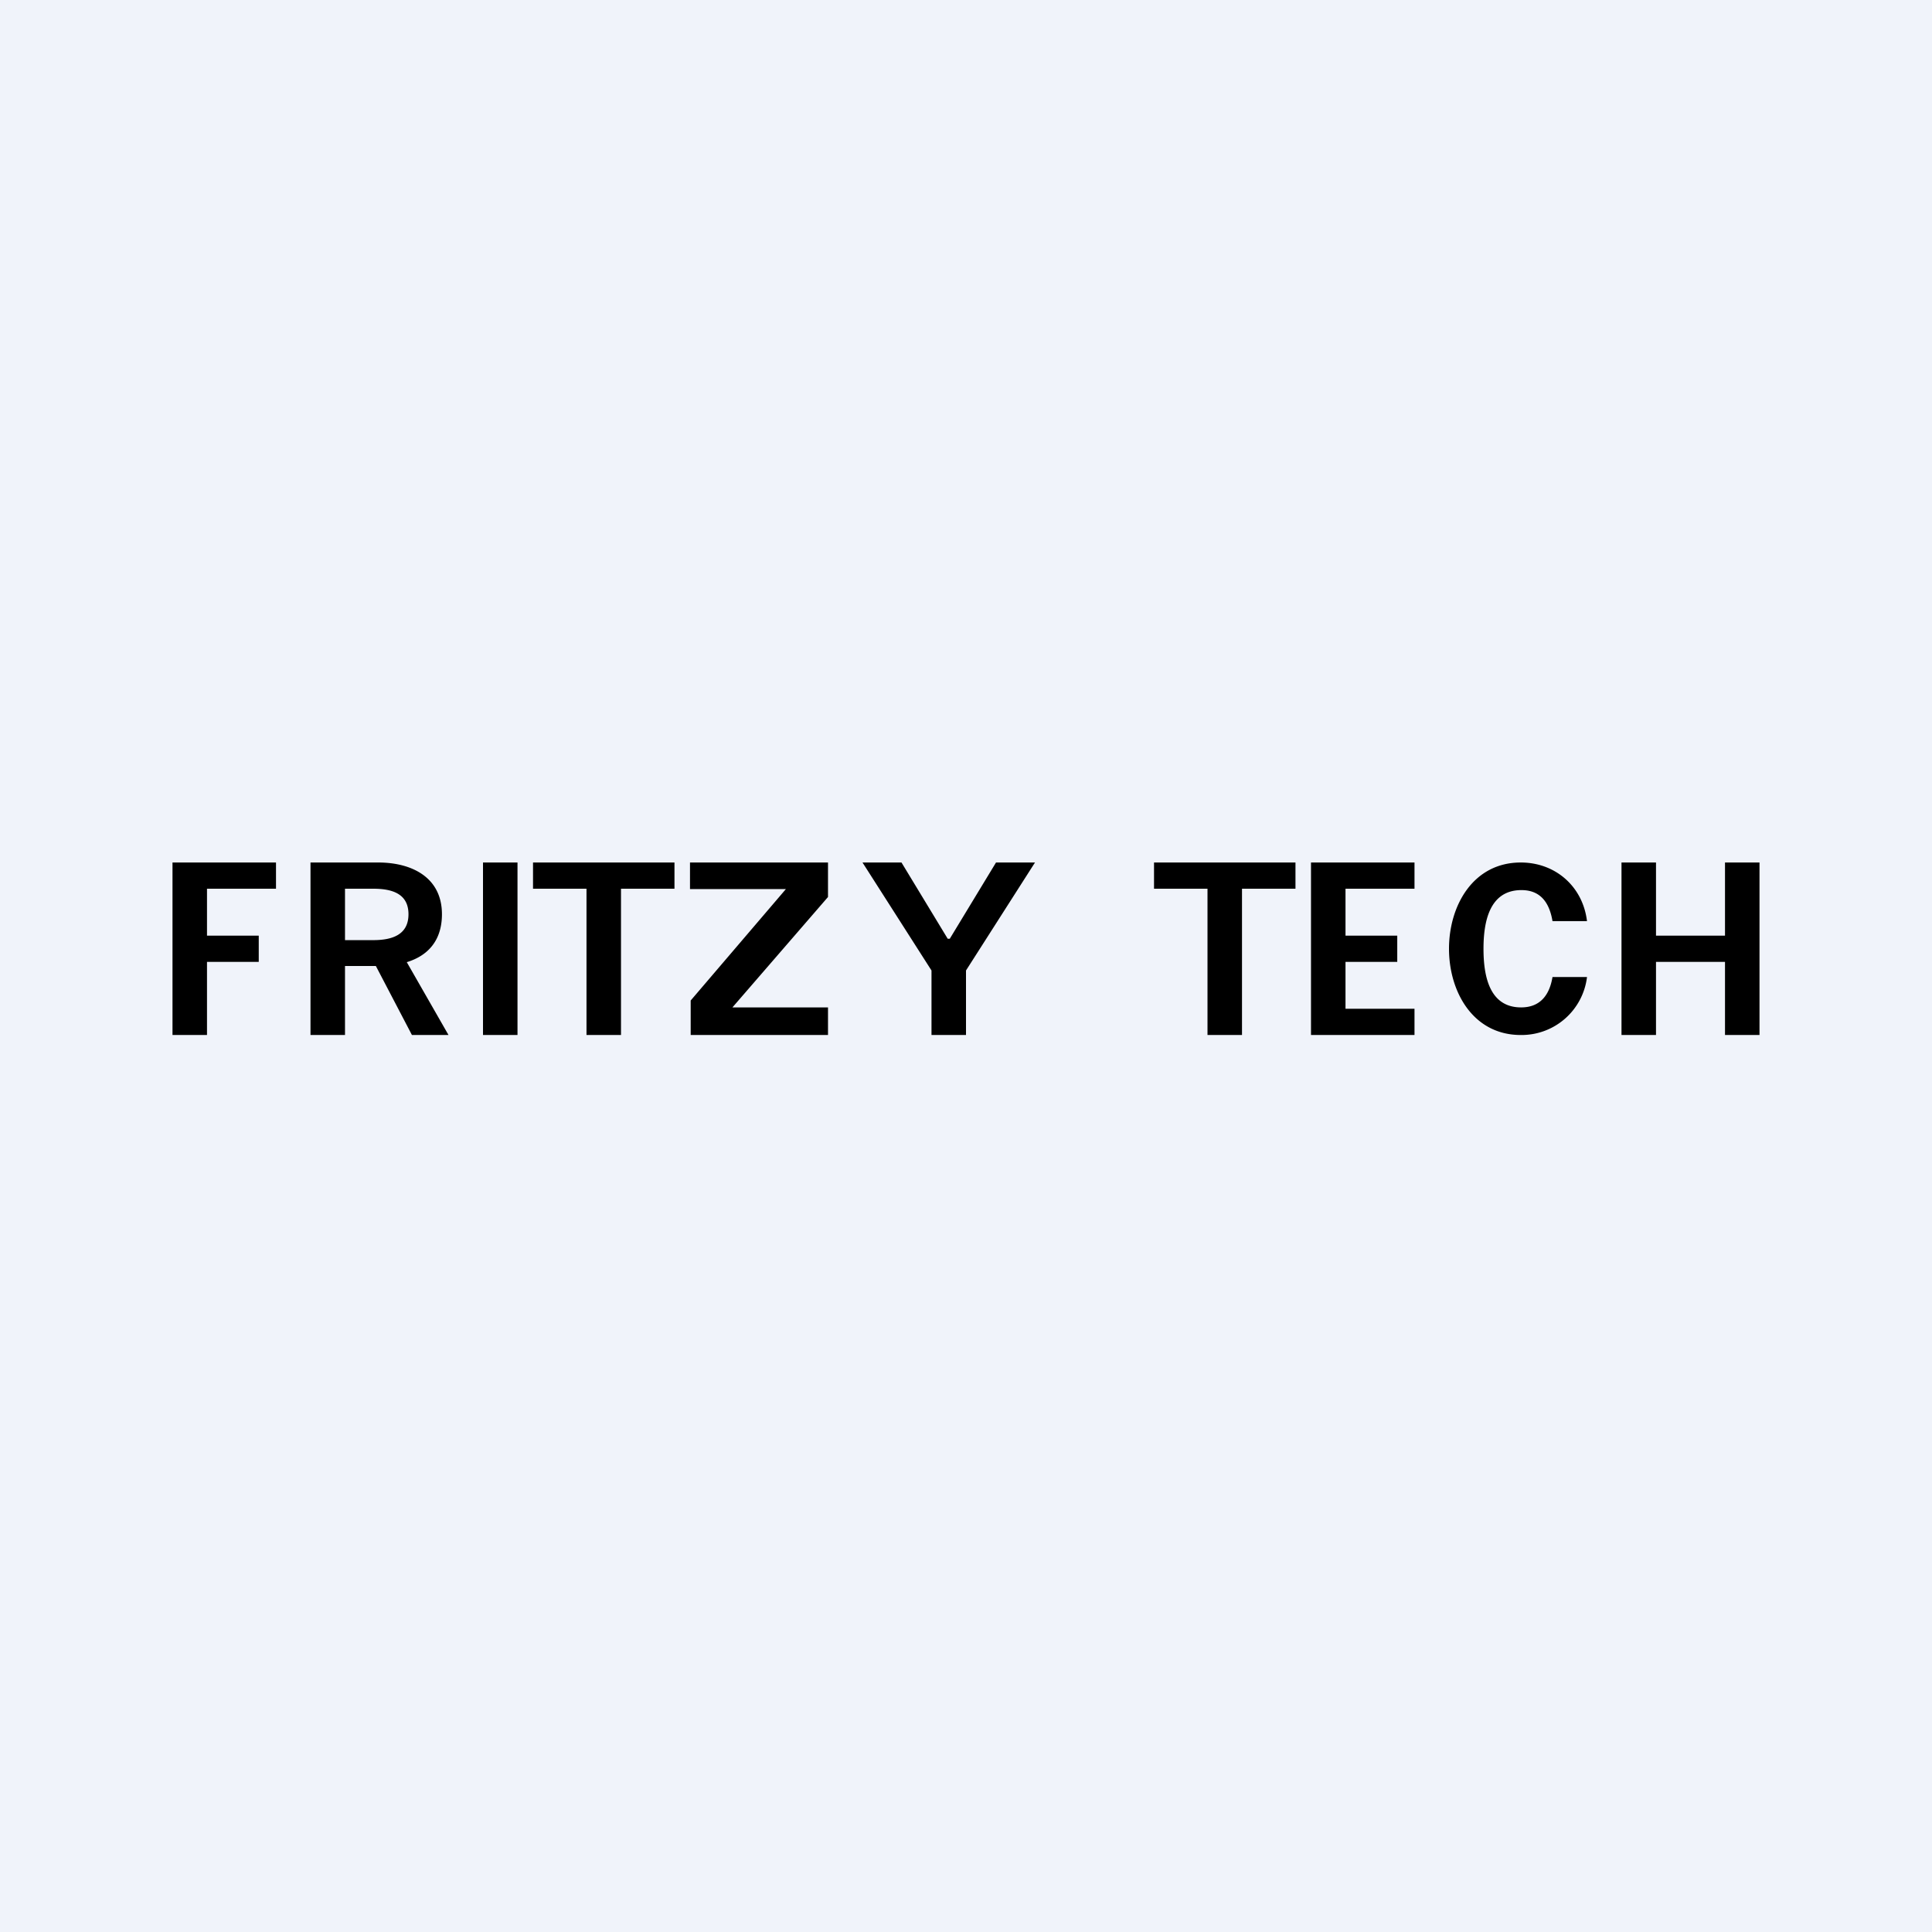 <!-- by TradingView --><svg width="56" height="56" viewBox="0 0 56 56" xmlns="http://www.w3.org/2000/svg"><path fill="#F0F3FA" d="M0 0h56v56H0z"/><path d="M47 30v-5h1v2.12h2V25h1v5h-1v-2.12h-2V30h-1ZM25 25h1.13l1.34 2.21h.06L28.87 25H30l-2 3.13V30h-1v-1.87L25 25ZM20.02 30v-1l2.76-3.23H20V25h4v1l-2.77 3.2H24v.8h-3.98ZM15 25v5h-1v-5h1ZM46 26.7h-1c-.09-.54-.35-.9-.9-.9-.93 0-1.1.92-1.1 1.7 0 .79.17 1.7 1.09 1.7.54 0 .82-.34.91-.88h1A1.91 1.91 0 0 1 44.08 30C42.7 30 42 28.75 42 27.5s.7-2.5 2.08-2.5c1.01 0 1.8.7 1.92 1.7ZM15.45 25.76V25h4.1v.76H18V30h-1v-4.24h-1.55ZM33.45 25.76V25h4.1v.76H36V30h-1v-4.24h-1.55ZM9 30v-5h1.96c.99 0 1.85.44 1.85 1.5 0 .96-.65 1.5-1.86 1.5h-1.4v-.75h1.27c.54 0 1.02-.15 1.02-.75s-.48-.74-1.02-.74H10V30H9Zm2.7-2.27L13 30h-1.06l-1.27-2.43 1.03.16ZM5 30v-5h3v.76H6v1.36h1.5v.76H6V30H5ZM38 30v-5h3v.76h-2v1.36h1.5v.76H39v1.36h2V30h-3Z"/></svg>